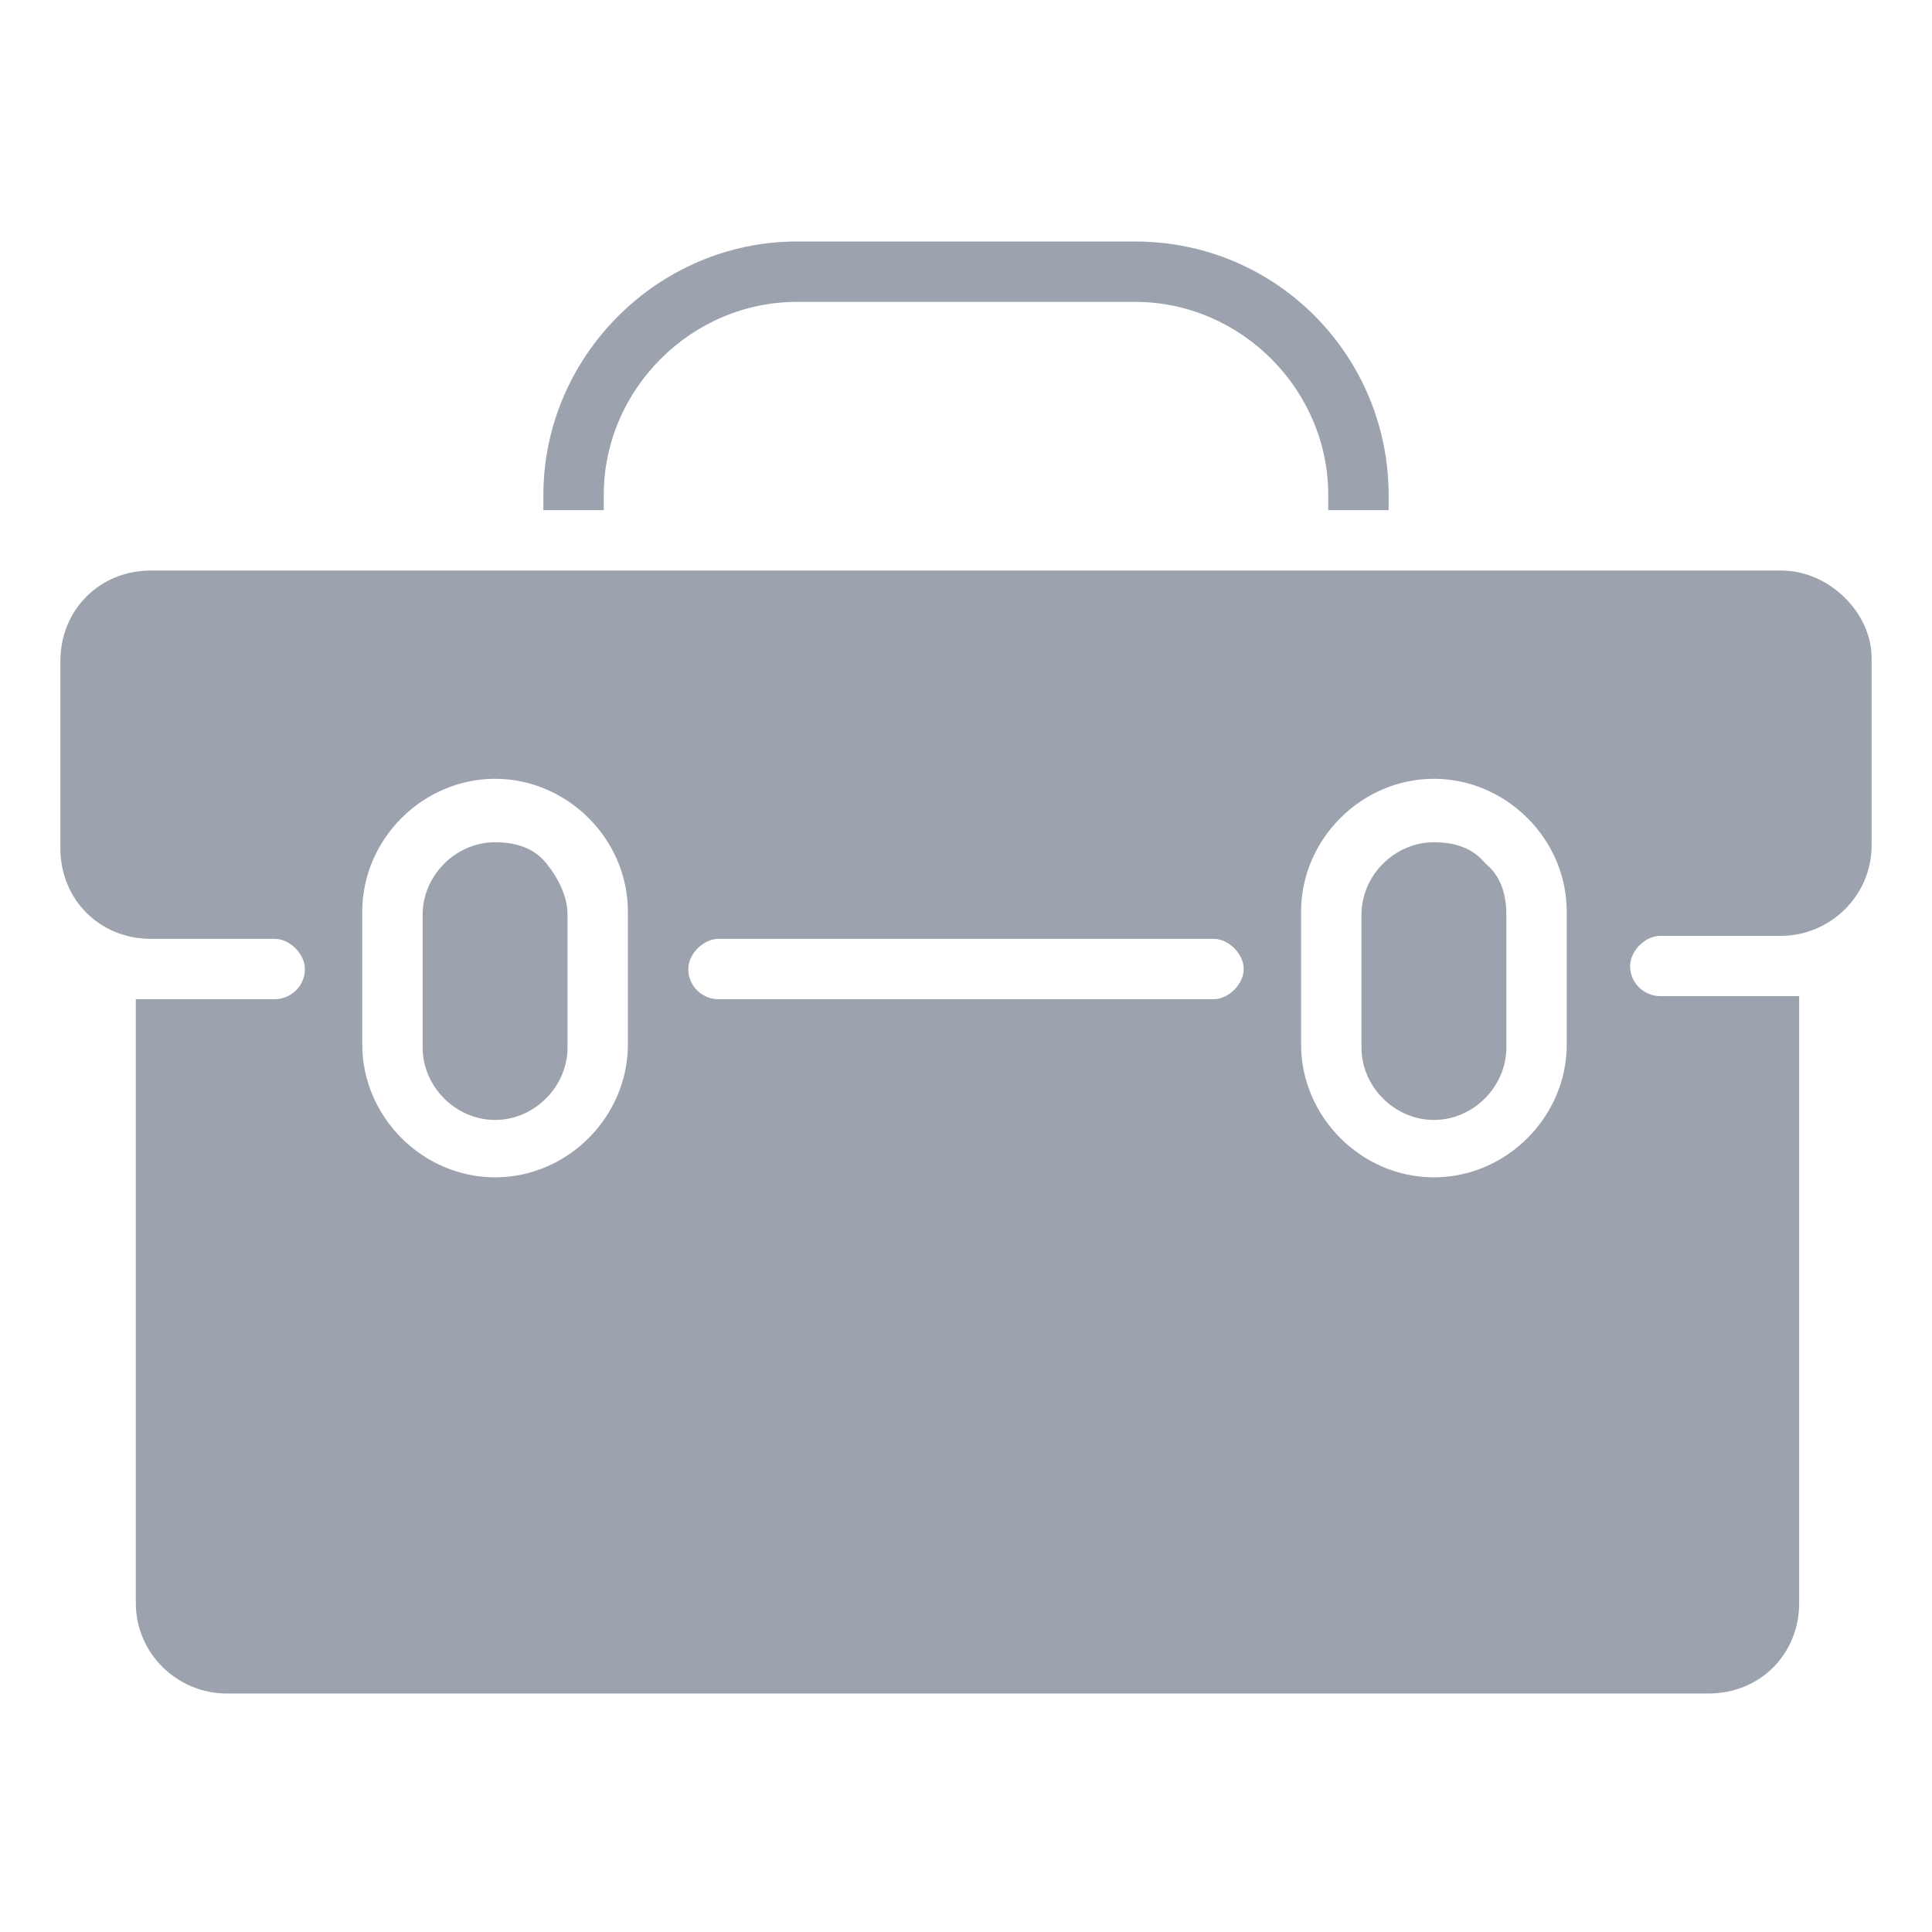 <svg xmlns="http://www.w3.org/2000/svg" width="36" height="36" viewBox="0 0 36 36" fill="none">
  <path d="M27.675 16.087C27.45 15.806 27.113 15.694 26.719 15.694C25.988 15.694 25.369 16.312 25.369 17.044V19.519C25.369 20.25 25.988 20.869 26.719 20.869C27.45 20.869 28.069 20.25 28.069 19.519V17.044C28.069 16.65 27.956 16.312 27.675 16.087ZM27.675 16.087C27.45 15.806 27.113 15.694 26.719 15.694C25.988 15.694 25.369 16.312 25.369 17.044V19.519C25.369 20.25 25.988 20.869 26.719 20.869C27.45 20.869 28.069 20.25 28.069 19.519V17.044C28.069 16.65 27.956 16.312 27.675 16.087ZM33.188 10.631H2.812C1.856 10.631 1.125 11.363 1.125 12.319V15.806C1.125 16.762 1.856 17.494 2.812 17.494H5.119C5.4 17.494 5.681 17.775 5.681 18.056C5.681 18.394 5.4 18.619 5.119 18.619H2.531V29.869C2.531 30.825 3.319 31.556 4.219 31.556H31.837C32.794 31.556 33.525 30.825 33.525 29.869V18.562H30.938C30.656 18.562 30.375 18.337 30.375 18C30.375 17.719 30.656 17.438 30.938 17.438H33.188C34.087 17.438 34.875 16.706 34.875 15.75V12.262C34.875 11.419 34.087 10.631 33.188 10.631ZM11.7 19.462C11.7 20.812 10.575 21.938 9.225 21.938C7.875 21.938 6.75 20.812 6.75 19.462V16.988C6.75 15.637 7.875 14.512 9.225 14.512C9.9 14.512 10.519 14.794 10.969 15.244C11.419 15.694 11.7 16.312 11.7 16.988V19.462ZM22.613 18.619H13.387C13.106 18.619 12.825 18.394 12.825 18.056C12.825 17.775 13.106 17.494 13.387 17.494H22.613C22.894 17.494 23.175 17.775 23.175 18.056C23.175 18.337 22.894 18.619 22.613 18.619ZM29.194 19.462C29.194 20.812 28.069 21.938 26.719 21.938C25.369 21.938 24.244 20.812 24.244 19.462V16.988C24.244 15.637 25.369 14.512 26.719 14.512C27.394 14.512 28.012 14.794 28.462 15.244C28.913 15.694 29.194 16.312 29.194 16.988V19.462ZM26.719 15.694C25.988 15.694 25.369 16.312 25.369 17.044V19.519C25.369 20.25 25.988 20.869 26.719 20.869C27.45 20.869 28.069 20.25 28.069 19.519V17.044C28.069 16.706 27.9 16.369 27.675 16.087C27.45 15.806 27.113 15.694 26.719 15.694ZM9.225 15.694C8.494 15.694 7.875 16.312 7.875 17.044V19.519C7.875 20.25 8.494 20.869 9.225 20.869C9.956 20.869 10.575 20.25 10.575 19.519V17.044C10.575 16.706 10.406 16.369 10.181 16.087C9.956 15.806 9.619 15.694 9.225 15.694ZM27.675 16.087C27.45 15.806 27.113 15.694 26.719 15.694C25.988 15.694 25.369 16.312 25.369 17.044V19.519C25.369 20.25 25.988 20.869 26.719 20.869C27.45 20.869 28.069 20.25 28.069 19.519V17.044C28.069 16.65 27.956 16.312 27.675 16.087ZM27.675 16.087C27.45 15.806 27.113 15.694 26.719 15.694C25.988 15.694 25.369 16.312 25.369 17.044V19.519C25.369 20.25 25.988 20.869 26.719 20.869C27.45 20.869 28.069 20.25 28.069 19.519V17.044C28.069 16.65 27.956 16.312 27.675 16.087ZM21.15 4.5H14.85C12.262 4.5 10.125 6.638 10.125 9.225V9.506H11.25V9.225C11.25 7.256 12.881 5.625 14.85 5.625H21.15C23.119 5.625 24.75 7.256 24.75 9.225V9.506H25.875V9.225C25.875 6.638 23.794 4.5 21.15 4.5Z" fill="#9CA3AF"/>
</svg>